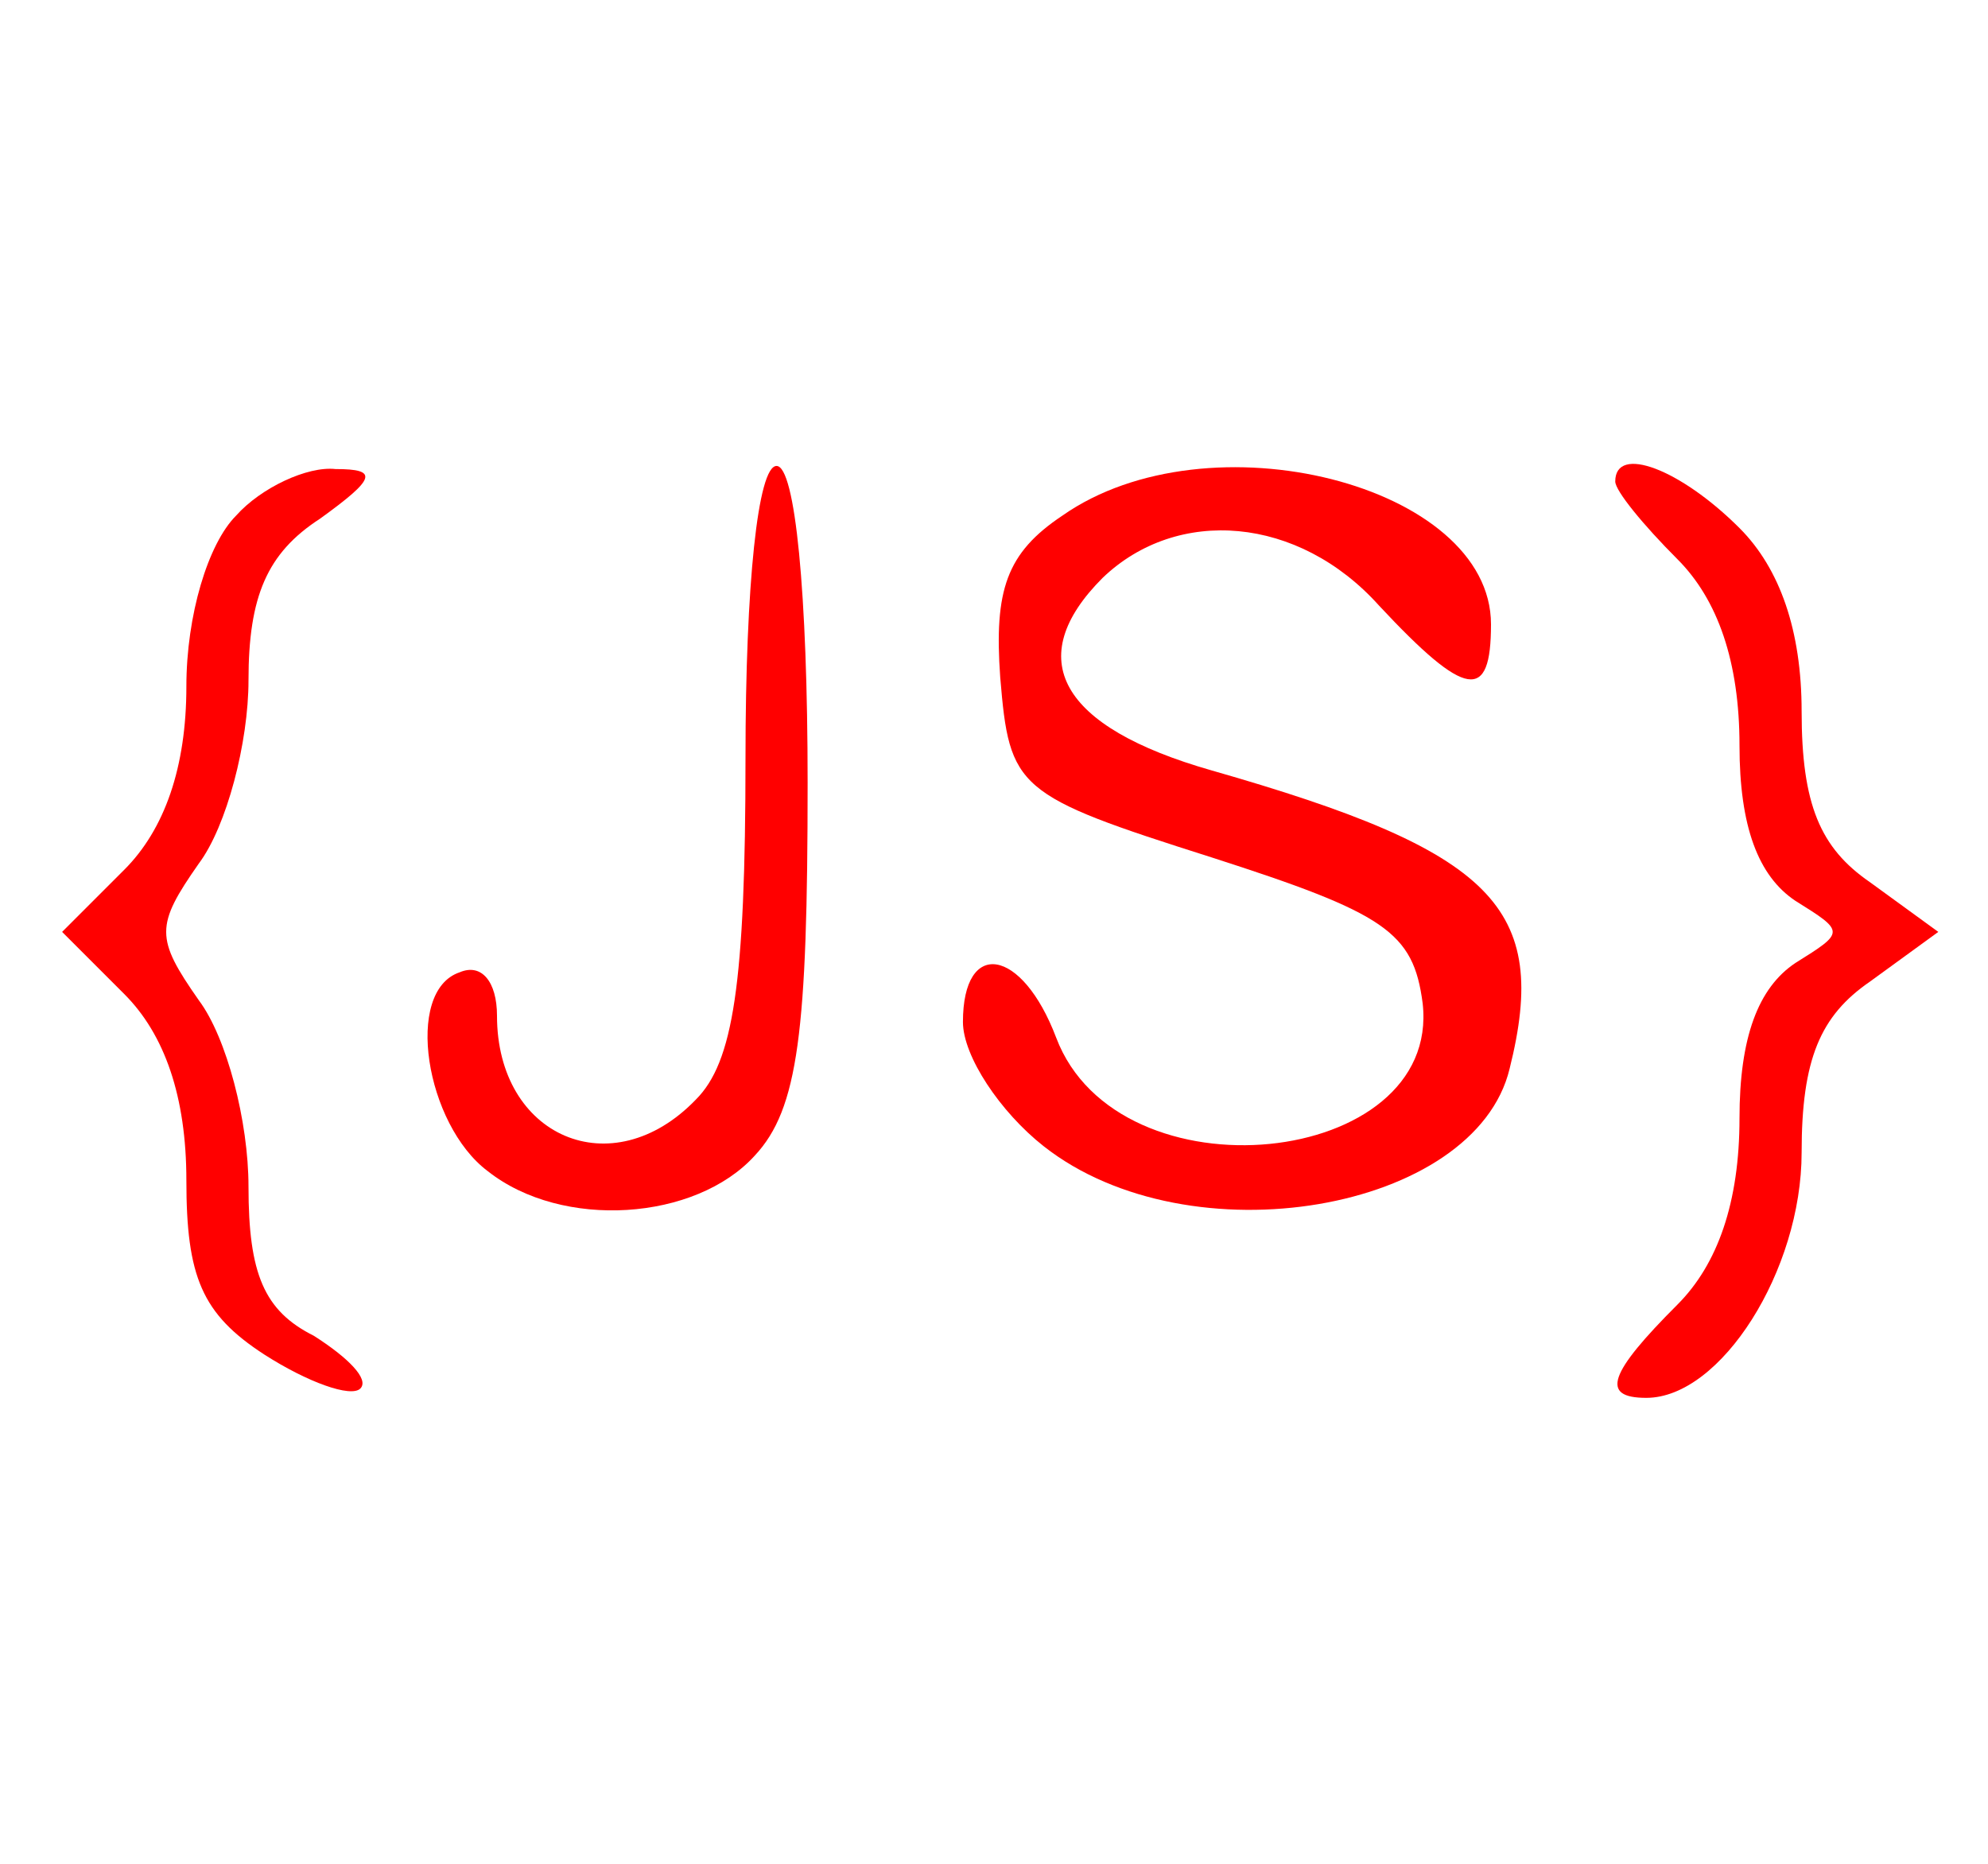 <?xml version="1.0" standalone="no"?>
<!DOCTYPE svg PUBLIC "-//W3C//DTD SVG 20010904//EN"
 "http://www.w3.org/TR/2001/REC-SVG-20010904/DTD/svg10.dtd">
<svg version="1.0" xmlns="http://www.w3.org/2000/svg"
 width="64pt" height="60pt" viewBox="0 0 64 60"
 preserveAspectRatio="xMidYMid meet">
<g transform="translate(0,60) scale(0.1,-0.1)"
fill="#000000" stroke="none">
<path fill="#FF0000" d="M76 434 c-9 -9 -16 -32 -16 -55 0 -26 -7 -46 -20 -59 l-20 -20 20
-20 c13 -13 20 -33 20 -60 0 -31 5 -43 25 -56 14 -9 28 -14 31 -11 3 3 -4 10
-15 17 -16 8 -21 20 -21 48 0 21 -7 48 -16 60 -14 20 -14 24 0 44 9 12 16 39
16 59 0 27 6 41 23 52 18 13 19 16 5 16 -9 1 -24 -6 -32 -15z"/>
<path fill="#FF0000" d="M240 356 c0 -73 -4 -98 -16 -110 -27 -28 -64 -12 -64 27 0 11 -5 17
-12 14 -18 -6 -11 -49 9 -64 24 -19 67 -16 86 5 14 15 17 40 17 120 0 61 -4
102 -10 102 -6 0 -10 -38 -10 -94z"/>
<path fill="#FF0000" d="M342 434 c-18 -12 -22 -24 -20 -52 3 -36 5 -38 68 -58 56 -18 65 -24
68 -47 6 -53 -98 -64 -118 -11 -11 29 -30 32 -30 5 0 -11 12 -29 26 -40 47
-37 139 -21 150 25 13 52 -5 70 -96 96 -49 14 -61 36 -35 62 24 23 63 20 89
-9 28 -30 36 -31 36 -6 0 45 -91 68 -138 35z"/>
<path fill="#FF0000" d="M520 445 c0 -3 9 -14 20 -25 13 -13 20 -33 20 -60 0 -26 6 -42 18
-50 16 -10 16 -10 0 -20 -12 -8 -18 -24 -18 -50 0 -27 -7 -47 -20 -60 -22 -22
-25 -30 -10 -30 24 0 50 41 50 79 0 30 6 44 22 55 l22 16 -22 16 c-16 11 -22
25 -22 55 0 26 -7 46 -20 59 -19 19 -40 27 -40 15z"/>
</g>
</svg>
